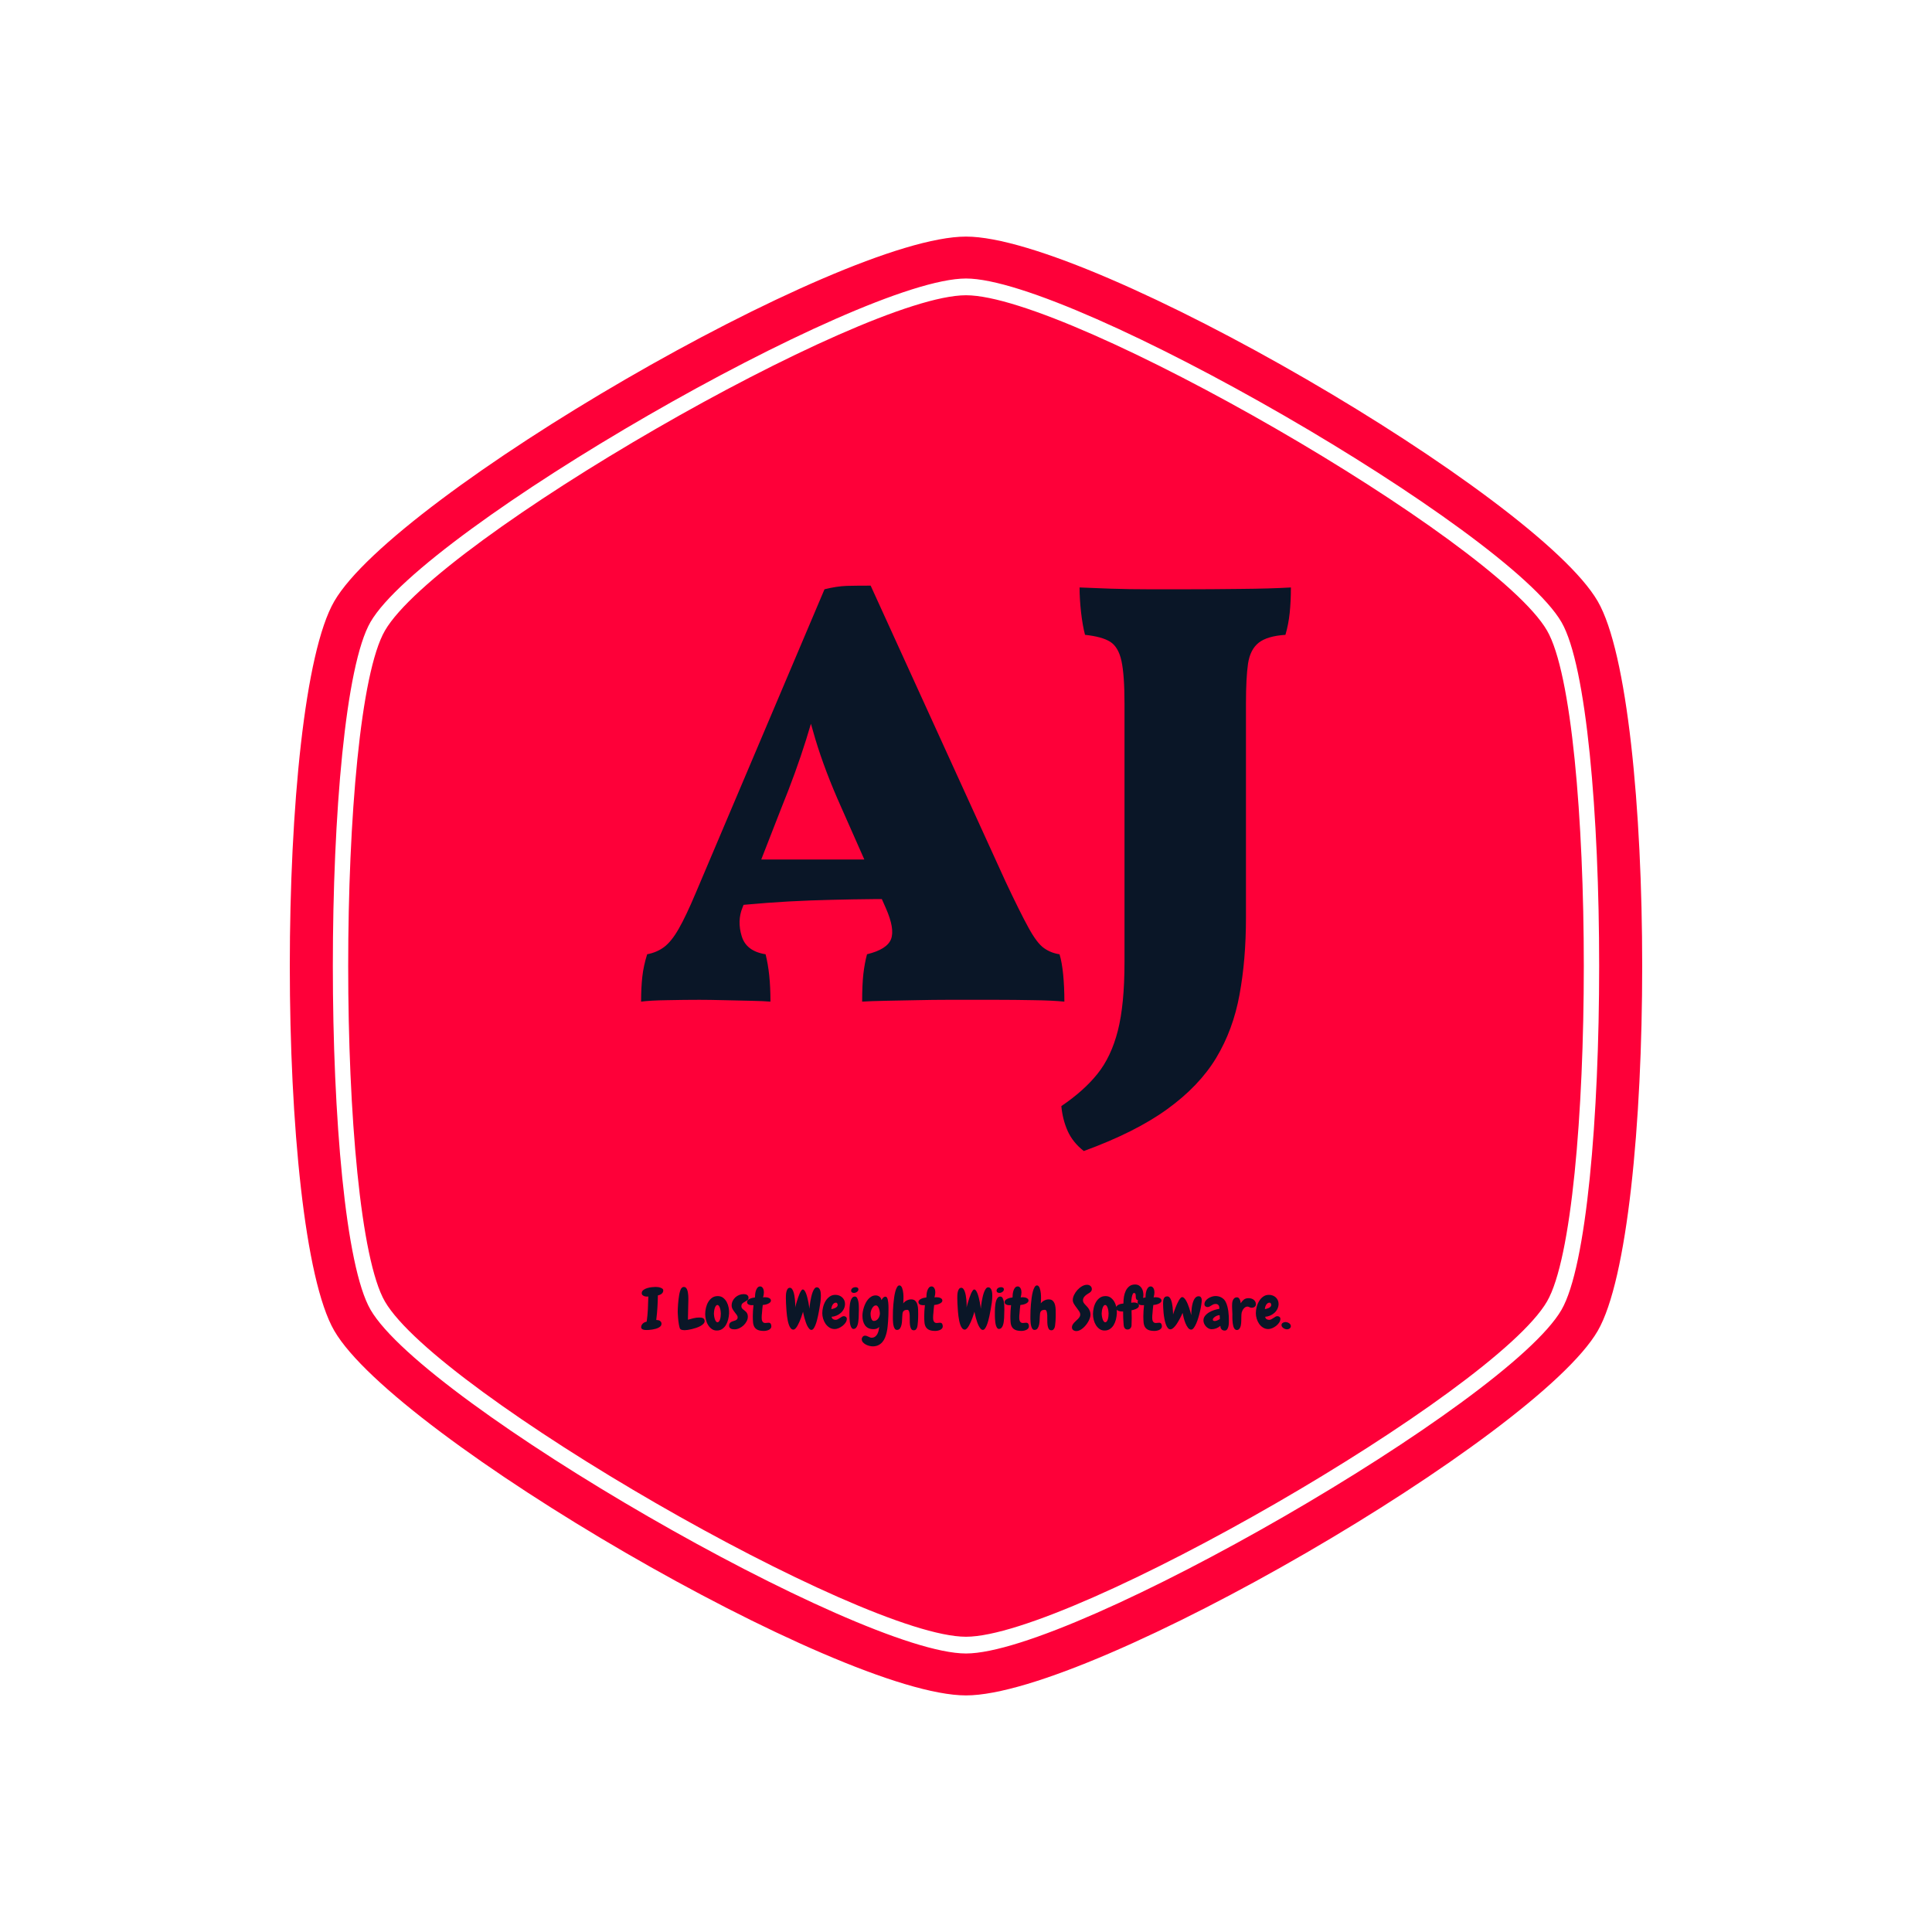 <svg xmlns="http://www.w3.org/2000/svg" version="1.1" xmlns:xlink="http://www.w3.org/1999/xlink" xmlns:svgjs="http://svgjs.dev/svgjs" width="1000" height="1000" viewBox="0 0 1000 1000"><rect width="1000" height="1000" fill="#ffffff"></rect><g transform="matrix(0.7,0,0,0.7,150,106.25)"><svg viewBox="0 0 320 360" data-background-color="#0a1627" preserveAspectRatio="xMidYMid meet" height="1125" width="1000" xmlns="http://www.w3.org/2000/svg" xmlns:xlink="http://www.w3.org/1999/xlink"><g id="tight-bounds" transform="matrix(1,0,0,1,0,0)"><svg viewBox="0 0 320 360" height="360" width="320"><g><svg></svg></g><g><svg viewBox="0 0 320 360" height="360" width="320"><g><path xmlns="http://www.w3.org/2000/svg" d="M297.491 100.645c-12.426-21.51-112.674-79.355-137.491-79.355-24.817 0-125.028 57.845-137.491 79.355-11.591 20.02-11.591 138.726 0 158.746 12.463 21.474 112.674 79.319 137.491 79.319 24.817 0 125.064-57.845 137.491-79.355 11.591-20.02 11.591-138.69 0-158.71zM309.481 93.705c-14.461-24.998-119.469-86.295-149.481-86.295-30.012 0-135.02 61.297-149.481 86.295-14.025 24.199-14.025 148.391 0 172.59 14.461 24.998 119.469 86.295 149.481 86.295 30.012 0 135.02-61.297 149.481-86.259 14.025-24.235 14.025-148.427 0-172.626zM300.906 261.353c-12.753 22.055-115.472 81.317-140.906 81.318-25.434 0-128.153-59.298-140.906-81.354-11.881-20.529-11.881-142.178 0-162.707 12.753-22.019 115.472-81.281 140.906-81.281 25.434 0 128.153 59.298 140.906 81.318 11.881 20.529 11.881 142.178 0 162.706z" fill="#fe0039" fill-rule="nonzero" stroke="none" stroke-width="1" stroke-linecap="butt" stroke-linejoin="miter" stroke-miterlimit="10" stroke-dasharray="" stroke-dashoffset="0" font-family="none" font-weight="none" font-size="none" text-anchor="none" style="mix-blend-mode: normal" data-fill-palette-color="tertiary"></path></g><g transform="matrix(1,0,0,1,83.123,90)"><svg viewBox="0 0 153.754 180" height="180" width="153.754"><g><svg viewBox="0 0 153.754 180" height="180" width="153.754"><g><svg viewBox="0 0 205.596 240.691" height="180" width="153.754"><g><svg viewBox="0 0 205.596 240.691" height="240.691" width="205.596"><g id="textblocktransform"><svg viewBox="0 0 205.596 240.691" height="240.691" width="205.596" id="textblock"><g><svg viewBox="0 0 205.596 178.888" height="178.888" width="205.596"><g transform="matrix(1,0,0,1,0,0)"><svg width="205.596" viewBox="0.5 -34.1 53.5 46.55" height="178.888" data-palette-color="#0a1627"><path d="M19.4-34.1L19.4-34.1 30.5-9.75Q31.7-7.2 32.4-5.93 33.1-4.65 33.68-4.25 34.25-3.85 34.95-3.75L34.95-3.75Q35.15-3.1 35.25-2.08 35.35-1.05 35.35 0.15L35.35 0.15Q34.35 0.05 32.8 0.03 31.25 0 29.78 0 28.3 0 27.5 0L27.5 0Q26.9 0 25.73 0 24.55 0 23.2 0.03 21.85 0.05 20.63 0.08 19.4 0.1 18.7 0.15L18.7 0.15Q18.7-1.25 18.8-2.13 18.9-3 19.1-3.75L19.1-3.75Q20.75-4.15 21.08-5 21.4-5.85 20.65-7.55L20.65-7.55 17-15.8Q15.65-18.8 14.85-21.45 14.05-24.1 13.65-26.4L13.65-26.4 15.5-26.4Q14.9-24.05 14.08-21.4 13.25-18.75 12.05-15.8L12.05-15.8 8.85-7.6Q8.4-6.5 8.78-5.25 9.15-4 10.75-3.75L10.75-3.75Q10.95-2.95 11.05-2 11.15-1.05 11.15 0.15L11.15 0.15Q10.6 0.1 9.53 0.08 8.45 0.05 7.3 0.03 6.15 0 5.3 0L5.3 0Q4.05 0 2.65 0.03 1.25 0.05 0.5 0.15L0.5 0.15Q0.5-1 0.6-1.9 0.7-2.8 1-3.75L1-3.75Q1.8-3.9 2.4-4.35 3-4.8 3.6-5.85 4.2-6.9 5-8.8L5-8.8 15.6-33.8Q16.6-34.05 17.43-34.08 18.25-34.1 19.4-34.1ZM8.05-11.55L20.3-11.55 21.35-8.3Q18-8.3 14.45-8.18 10.9-8.05 7.3-7.65L7.3-7.65 8.05-11.55ZM50.3-24.4L50.3-6.75Q50.3-3.3 49.77-0.43 49.25 2.45 47.85 4.78 46.45 7.1 43.82 9 41.2 10.9 36.95 12.45L36.95 12.45Q36.05 11.75 35.62 10.8 35.2 9.85 35.1 8.75L35.1 8.75Q36.95 7.5 38.07 6.1 39.2 4.7 39.75 2.55 40.3 0.4 40.3-3.1L40.3-3.1 40.3-24.4Q40.3-26.75 40.05-27.9 39.8-29.05 39.12-29.48 38.45-29.9 37.05-30.05L37.05-30.05Q36.85-30.8 36.72-31.93 36.6-33.05 36.6-33.95L36.6-33.95Q37.65-33.9 39.17-33.85 40.7-33.8 42.32-33.8 43.95-33.8 45.3-33.8L45.3-33.8Q47.35-33.8 49.82-33.83 52.3-33.85 54-33.95L54-33.95Q54-32.8 53.9-31.85 53.8-30.9 53.55-30.05L53.55-30.05Q52.05-29.95 51.35-29.4 50.65-28.85 50.47-27.68 50.3-26.5 50.3-24.4L50.3-24.4Z" opacity="1" transform="matrix(1,0,0,1,0,0)" fill="#0a1627" class="undefined-text-0" data-fill-palette-color="quaternary" id="text-0"></path></svg></g></svg></g><g transform="matrix(1,0,0,1,0,221.119)"><svg viewBox="0 0 205.596 19.572" height="19.572" width="205.596"><g transform="matrix(1,0,0,1,0,0)"><svg width="205.596" viewBox="-0.73 -38.33 561.06 53.42" height="19.572" data-palette-color="#0a1627"><path d="M18.36-33.15L18.36-33.15Q18.36-32.23 17.94-31.49 17.53-30.76 16.85-30.25 16.16-29.74 15.33-29.39 14.5-29.05 13.72-28.91L13.72-28.91Q13.62-23.39 13.31-18.26 12.99-13.13 12.3-7.67L12.3-7.67 12.6-7.67Q13.38-7.67 14.14-7.5 14.89-7.32 15.5-6.91 16.11-6.49 16.48-5.88 16.85-5.27 16.85-4.39L16.85-4.39Q16.85-3.27 16.14-2.44 15.43-1.61 14.28-1.03 13.13-0.44 11.72-0.05 10.3 0.34 8.89 0.56 7.47 0.78 6.2 0.88 4.93 0.98 4.15 0.98L4.15 0.98Q3.56 0.98 2.71 0.93 1.86 0.88 1.1 0.63 0.34 0.39-0.2-0.1-0.73-0.59-0.73-1.42L-0.73-1.42Q-0.73-2.44-0.32-3.25 0.1-4.05 0.78-4.69 1.46-5.32 2.32-5.71 3.17-6.1 4.05-6.3L4.05-6.3Q4.39-8.98 4.69-11.65 4.98-14.31 5.08-17.04L5.08-17.04Q5.18-19.82 5.27-22.53 5.37-25.24 5.47-27.98L5.47-27.98Q5.13-27.93 4.83-27.91 4.54-27.88 4.3-27.88L4.3-27.88Q3.61-27.88 2.83-28.03 2.05-28.17 1.37-28.54 0.68-28.91 0.22-29.44-0.24-29.98-0.24-30.81L-0.24-30.81Q-0.24-32.47 1.15-33.54 2.54-34.62 4.47-35.21 6.4-35.79 8.4-36.01 10.4-36.23 11.62-36.23L11.62-36.23Q12.3-36.23 13.43-36.13 14.55-36.04 15.65-35.69 16.75-35.35 17.55-34.77 18.36-34.18 18.36-33.15ZM54.1-6.74L54.1-6.74Q54.1-5.52 53.1-4.44 52.09-3.37 50.51-2.49 48.92-1.61 46.97-0.95 45.01-0.29 43.11 0.17 41.21 0.63 39.52 0.88 37.84 1.12 36.86 1.12L36.86 1.12Q35.93 1.12 34.88 0.95 33.83 0.78 33.15 0.2L33.15 0.2Q32.76-0.1 32.47-1.12 32.17-2.15 31.9-3.56 31.64-4.98 31.44-6.62 31.24-8.25 31.12-9.81 31-11.38 30.93-12.7 30.85-14.01 30.85-14.75L30.85-14.75Q30.85-15.97 30.93-17.7 31-19.43 31.15-21.41 31.29-23.39 31.54-25.44 31.78-27.49 32.1-29.32 32.42-31.15 32.88-32.62 33.34-34.08 33.88-34.91L33.88-34.91Q34.81-36.23 36.23-36.23L36.23-36.23Q37.2-36.23 37.89-35.57 38.57-34.91 38.98-33.86 39.4-32.81 39.62-31.52 39.84-30.22 39.94-28.96 40.03-27.69 40.03-26.61 40.03-25.54 40.03-24.9L40.03-24.9Q40.03-21.09 39.86-17.36 39.69-13.62 39.69-9.81L39.69-9.81 39.69-7.91Q41.89-8.59 44.48-9.2 47.07-9.81 49.41-9.81L49.41-9.81Q50.24-9.81 51.09-9.72 51.95-9.62 52.61-9.3 53.27-8.98 53.68-8.37 54.1-7.76 54.1-6.74ZM64.59 1.42L64.59 1.42Q62.1 1.42 60.25 0.1 58.39-1.22 57.12-3.27 55.85-5.32 55.22-7.84 54.58-10.35 54.58-12.79L54.58-12.79Q54.58-15.38 55.22-18.14 55.85-20.9 57.17-23.17 58.49-25.44 60.54-26.88 62.59-28.32 65.42-28.32L65.42-28.32Q68.16-28.32 70.09-26.83 72.01-25.34 73.19-23.12 74.36-20.9 74.85-18.26 75.33-15.63 75.19-13.28L75.19-13.28Q75.04-10.69 74.38-8.06 73.72-5.42 72.45-3.32 71.18-1.22 69.23 0.1 67.28 1.42 64.59 1.42ZM65.08-20.65L65.08-20.65Q64.35-20.65 63.79-19.87 63.22-19.09 62.86-17.97 62.49-16.85 62.3-15.6 62.1-14.36 62.1-13.43L62.1-13.43Q62.1-12.26 62.32-10.89 62.54-9.52 62.93-8.37 63.32-7.23 63.88-6.47 64.45-5.71 65.18-5.71L65.18-5.71Q65.96-5.71 66.52-6.45 67.08-7.18 67.42-8.3 67.77-9.42 67.91-10.77 68.06-12.11 68.06-13.28L68.06-13.28Q68.06-14.36 67.86-15.65 67.67-16.94 67.3-18.07 66.94-19.19 66.37-19.92 65.81-20.65 65.08-20.65ZM91.98-26.86L91.98-26.86Q91.98-25.44 91.03-24.76 90.08-24.07 88.91-23.46 87.73-22.85 86.78-22.02 85.83-21.19 85.83-19.53L85.83-19.53Q85.83-18.65 86.24-18.02 86.66-17.38 87.27-16.87 87.88-16.36 88.61-15.82 89.35-15.28 89.96-14.6 90.57-13.92 90.98-12.94 91.4-11.96 91.4-10.55L91.4-10.55Q91.4-8.5 90.35-6.52 89.3-4.54 87.66-3 86.03-1.46 83.97-0.54 81.92 0.39 79.92 0.39L79.92 0.39Q79.09 0.39 78.26 0.27 77.43 0.15 76.77-0.2 76.11-0.54 75.67-1.15 75.23-1.76 75.23-2.73L75.23-2.73Q75.23-4.1 75.77-4.86 76.31-5.62 77.14-6.05 77.97-6.49 78.92-6.74 79.87-6.98 80.7-7.35 81.53-7.71 82.07-8.3 82.61-8.89 82.61-9.96L82.61-9.96Q82.61-10.99 81.8-12.08 81-13.18 80.02-14.43 79.04-15.67 78.24-17.09 77.43-18.51 77.43-20.21L77.43-20.21Q77.43-22.31 78.29-24.1 79.14-25.88 80.58-27.2 82.02-28.52 83.88-29.27 85.73-30.03 87.78-30.03L87.78-30.03Q88.56-30.03 89.32-29.88 90.08-29.74 90.66-29.37 91.25-29 91.62-28.39 91.98-27.78 91.98-26.86ZM105.31 1.76L105.31 1.76Q101.84 1.76 99.91 0.85 97.99-0.05 97.03-1.71 96.08-3.37 95.89-5.71 95.69-8.06 95.69-10.94L95.69-10.94Q95.69-13.23 95.84-15.55 95.98-17.87 96.28-20.51L96.28-20.51Q95.59-20.51 95.2-20.48 94.81-20.46 94.57-20.46L94.57-20.46Q93.01-20.46 91.86-21.14 90.71-21.83 90.71-23.24L90.71-23.24Q90.71-24.12 91.37-24.8 92.03-25.49 93.05-25.98 94.08-26.46 95.28-26.76 96.47-27.05 97.55-27.15L97.55-27.15Q97.55-28.52 97.74-30.18 97.94-31.84 98.45-33.28 98.96-34.72 99.84-35.69 100.72-36.67 102.09-36.67L102.09-36.67Q102.87-36.67 103.48-36.21 104.09-35.74 104.48-35.03 104.87-34.33 105.07-33.45 105.26-32.57 105.26-31.74L105.26-31.74Q105.26-30.76 105.11-29.74 104.97-28.71 104.58-27.2L104.58-27.2Q105.41-27.29 105.7-27.32 105.99-27.34 106.24-27.34L106.24-27.34Q107.07-27.34 107.97-27.2 108.87-27.05 109.63-26.71 110.39-26.37 110.88-25.81 111.36-25.24 111.36-24.46L111.36-24.46Q111.36-23.58 110.66-22.9 109.95-22.22 108.87-21.73 107.8-21.24 106.58-20.97 105.36-20.7 104.28-20.61L104.28-20.61Q103.99-18.6 103.87-16.92 103.75-15.23 103.6-13.53L103.6-13.53Q103.5-12.7 103.43-11.84 103.36-10.99 103.36-10.11L103.36-10.11Q103.36-9.47 103.41-8.62 103.45-7.76 103.75-6.98 104.04-6.2 104.68-5.64 105.31-5.08 106.43-5.08L106.43-5.08Q107.12-5.08 107.85-5.2 108.58-5.32 109.31-5.32L109.31-5.32Q110.58-5.32 111.14-4.44 111.71-3.56 111.71-2.2L111.71-2.2Q111.71-1.17 111.1-0.42 110.49 0.34 109.56 0.81 108.63 1.27 107.48 1.51 106.34 1.76 105.31 1.76ZM154.47-28.66L154.47-28.66Q154.47-25.73 154.08-22.88 153.69-20.02 153.16-17.24L153.16-17.24Q153.01-16.5 152.72-14.87 152.42-13.23 152.01-11.23 151.59-9.23 151.01-7.08 150.42-4.93 149.71-3.17 149.01-1.42 148.15-0.27 147.3 0.88 146.32 0.88L146.32 0.88Q145.34 0.88 144.44-0.1 143.54-1.07 142.78-2.56 142.02-4.05 141.39-5.91 140.75-7.76 140.29-9.5 139.83-11.23 139.51-12.67 139.19-14.11 139.05-14.84L139.05-14.84Q138.85-14.21 138.43-12.82 138.02-11.43 137.38-9.69 136.75-7.96 135.97-6.15 135.19-4.35 134.33-2.83 133.48-1.32 132.55-0.34 131.62 0.63 130.7 0.63L130.7 0.63Q129.47 0.63 128.55-0.44 127.62-1.51 126.98-3.2 126.35-4.88 125.91-6.96 125.47-9.03 125.23-11.06 124.98-13.09 124.84-14.84 124.69-16.6 124.64-17.63L124.64-17.63Q124.49-19.97 124.37-22.22 124.25-24.46 124.25-26.81L124.25-26.81Q124.25-27.64 124.3-29.08 124.35-30.52 124.67-31.91 124.98-33.3 125.64-34.35 126.3-35.4 127.57-35.5L127.57-35.5Q128.64-35.55 129.43-34.62 130.21-33.69 130.74-32.15 131.28-30.62 131.6-28.74 131.92-26.86 132.09-25.1 132.26-23.34 132.31-21.88 132.36-20.41 132.31-19.73L132.31-19.73 132.26-18.46Q132.4-19.09 132.77-20.46 133.14-21.83 133.67-23.56 134.21-25.29 134.82-27.12 135.43-28.96 136.12-30.47 136.8-31.98 137.48-32.98 138.17-33.98 138.8-34.03L138.8-34.03Q139.63-34.08 140.39-33.06 141.14-32.03 141.75-30.4 142.37-28.76 142.85-26.76 143.34-24.76 143.71-22.88 144.07-21 144.27-19.48 144.46-17.97 144.56-17.33L144.56-17.33Q144.61-18.12 144.81-19.8 145-21.48 145.34-23.56 145.69-25.63 146.2-27.81 146.71-29.98 147.39-31.79 148.08-33.59 148.96-34.74 149.84-35.89 150.91-35.89L150.91-35.89Q152.13-35.89 152.86-35.08 153.6-34.28 153.94-33.13 154.28-31.98 154.38-30.74 154.47-29.49 154.47-28.66ZM176.88-8.69L176.88-8.69Q176.88-7.03 175.83-5.44 174.78-3.86 173.2-2.61 171.61-1.37 169.8-0.61 168 0.15 166.48 0.15L166.48 0.15Q163.9 0.15 161.87-1.15 159.84-2.44 158.48-4.44 157.11-6.45 156.4-8.86 155.69-11.28 155.69-13.57L155.69-13.57Q155.69-16.02 156.38-18.8 157.06-21.58 158.45-23.93 159.84-26.27 161.97-27.83 164.09-29.39 167.02-29.39L167.02-29.39Q168.68-29.39 170.19-28.83 171.71-28.27 172.83-27.25 173.95-26.22 174.64-24.8 175.32-23.39 175.32-21.63L175.32-21.63Q175.32-19.34 174.35-17.33 173.37-15.33 171.76-13.87 170.15-12.4 168.05-11.5 165.95-10.6 163.75-10.5L163.75-10.5Q163.94-9.08 164.9-8.45 165.85-7.81 167.17-7.81L167.17-7.81Q168.14-7.81 169.07-8.3 170-8.79 170.88-9.4 171.76-10.01 172.61-10.5 173.47-10.99 174.35-10.99L174.35-10.99Q175.32-10.99 176.1-10.35 176.88-9.72 176.88-8.69ZM168.97-20.65L168.97-20.65Q168.97-21.29 168.63-21.97 168.29-22.66 167.56-22.66L167.56-22.66Q166.48-22.66 165.75-22.09 165.02-21.53 164.53-20.68 164.04-19.82 163.77-18.85 163.51-17.87 163.46-17.04L163.46-17.04Q164.14-17.19 165.09-17.43 166.04-17.68 166.9-18.09 167.75-18.51 168.36-19.14 168.97-19.78 168.97-20.65ZM186.89-34.08L186.89-34.08Q186.89-33.4 186.53-32.86 186.16-32.32 185.57-31.91 184.99-31.49 184.3-31.27 183.62-31.05 183.03-31.05L183.03-31.05Q182.06-31.05 181.33-31.54 180.59-32.03 180.59-33.06L180.59-33.06Q180.59-33.79 180.96-34.35 181.33-34.91 181.86-35.28 182.4-35.64 183.08-35.84 183.77-36.04 184.4-36.04L184.4-36.04Q185.33-36.04 186.11-35.6 186.89-35.16 186.89-34.08ZM187.28-17.48L187.28-17.48Q187.28-16.8 187.28-16.04 187.28-15.28 187.23-14.6L187.23-14.6Q187.18-13.77 187.18-12.38 187.18-10.99 187.09-9.38 186.99-7.76 186.77-6.1 186.55-4.44 186.06-3.08 185.57-1.71 184.77-0.85 183.96 0 182.74 0.05L182.74 0.05Q181.81 0.1 181.18-0.68 180.54-1.46 180.13-2.71 179.71-3.96 179.52-5.49 179.32-7.03 179.23-8.47 179.13-9.91 179.13-11.13 179.13-12.35 179.13-12.94L179.13-12.94Q179.13-13.72 179.13-15.16 179.13-16.6 179.23-18.26 179.32-19.92 179.59-21.63 179.86-23.34 180.37-24.76 180.89-26.17 181.72-27.05 182.55-27.93 183.82-27.93L183.82-27.93Q185.13-27.93 185.82-26.61 186.5-25.29 186.84-23.54 187.18-21.78 187.23-20.04 187.28-18.31 187.28-17.48ZM212.87-16.65L212.87-16.65Q212.87-14.16 212.79-11.67 212.72-9.18 212.52-6.69L212.52-6.69Q212.38-4.54 212.13-2.1 211.89 0.34 211.35 2.76 210.81 5.18 209.94 7.4 209.06 9.62 207.62 11.33 206.18 13.04 204.13 14.06 202.07 15.09 199.24 15.09L199.24 15.09Q197.92 15.09 196.29 14.67 194.65 14.26 193.21 13.48 191.77 12.7 190.77 11.55 189.77 10.4 189.77 8.89L189.77 8.89Q189.77 7.76 190.58 6.81 191.38 5.86 192.65 5.86L192.65 5.86Q193.43 5.86 194.14 6.13 194.85 6.4 195.56 6.74 196.26 7.08 196.92 7.35 197.58 7.62 198.27 7.62L198.27 7.62Q200.07 7.62 201.29 6.71 202.51 5.81 203.25 4.42 203.98 3.03 204.35 1.39 204.71-0.24 204.86-1.71L204.86-1.71Q203.88-0.59 202.59-0.17 201.29 0.24 199.88 0.24L199.88 0.24Q197.29 0.24 195.48-0.66 193.68-1.56 192.55-3.15 191.43-4.74 190.89-6.84 190.36-8.94 190.36-11.38L190.36-11.38Q190.36-12.89 190.67-14.79 190.99-16.7 191.63-18.65 192.26-20.61 193.21-22.46 194.16-24.32 195.43-25.73 196.7-27.15 198.29-28.03 199.88-28.91 201.78-28.91L201.78-28.91Q203.64-28.91 205.08-27.83 206.52-26.76 206.76-24.8L206.76-24.8Q207.3-25.83 208.18-26.83 209.06-27.83 210.33-27.83L210.33-27.83Q211.01-27.83 211.47-27.15 211.94-26.46 212.21-25.37 212.48-24.27 212.62-22.97 212.77-21.68 212.82-20.43 212.87-19.19 212.87-18.16 212.87-17.14 212.87-16.65ZM205.44-13.48L205.44-13.48Q205.44-14.21 205.22-15.38 205-16.55 204.59-17.63 204.17-18.7 203.54-19.48 202.9-20.26 202.03-20.26L202.03-20.26Q200.9-20.26 200.05-19.48 199.19-18.7 198.61-17.6 198.02-16.5 197.7-15.26 197.39-14.01 197.39-13.13L197.39-13.13Q197.39-12.5 197.48-11.43 197.58-10.35 197.9-9.33 198.22-8.3 198.75-7.57 199.29-6.84 200.17-6.84L200.17-6.84Q201.49-6.84 202.47-7.47 203.44-8.11 204.1-9.08 204.76-10.06 205.1-11.23 205.44-12.4 205.44-13.48ZM238.5-12.65L238.5-12.65Q238.5-11.82 238.47-10.18 238.45-8.54 238.33-6.76 238.2-4.98 238.01-3.39 237.81-1.81 237.52-1.07L237.52-1.07Q237.13-0.15 236.5 0.54 235.86 1.22 234.79 1.22L234.79 1.22Q233.13 1.22 232.39-0.1 231.66-1.42 231.42-3.37 231.17-5.32 231.22-7.62 231.27-9.91 231.17-11.87 231.08-13.82 230.64-15.14 230.2-16.46 229.03-16.46L229.03-16.46Q227.41-16.46 226.56-15.94 225.7-15.43 225.34-14.6 224.97-13.77 224.9-12.7 224.83-11.62 224.73-10.45L224.73-10.45Q224.63-9.33 224.58-7.42 224.53-5.52 224.14-3.66 223.75-1.81 222.85-0.46 221.95 0.88 220.19 0.88L220.19 0.88Q219.11 0.88 218.45 0.05 217.79-0.78 217.4-2.1 217.01-3.42 216.84-5.03 216.67-6.64 216.65-8.18 216.62-9.72 216.65-10.99 216.67-12.26 216.67-12.89L216.67-12.89Q216.67-13.87 216.74-16.11 216.82-18.36 217.06-21.12 217.31-23.88 217.7-26.81 218.09-29.74 218.72-32.15 219.36-34.57 220.26-36.08 221.16-37.6 222.38-37.55L222.38-37.55Q223.17-37.5 223.73-36.87 224.29-36.23 224.66-35.23 225.02-34.23 225.27-33.06 225.51-31.88 225.63-30.74 225.75-29.59 225.78-28.61 225.8-27.64 225.8-27.1L225.8-27.1Q225.8-25.83 225.75-24.56 225.7-23.29 225.61-22.02L225.61-22.02Q226.73-23.54 228.61-24.51 230.49-25.49 232.39-25.49L232.39-25.49Q234.84-25.49 236.08-24.15 237.33-22.8 237.86-20.83 238.4-18.85 238.45-16.63 238.5-14.4 238.5-12.65ZM253.34 1.76L253.34 1.76Q249.87 1.76 247.94 0.85 246.01-0.05 245.06-1.71 244.11-3.37 243.92-5.71 243.72-8.06 243.72-10.94L243.72-10.94Q243.72-13.23 243.87-15.55 244.01-17.87 244.31-20.51L244.31-20.51Q243.62-20.51 243.23-20.48 242.84-20.46 242.6-20.46L242.6-20.46Q241.03-20.46 239.89-21.14 238.74-21.83 238.74-23.24L238.74-23.24Q238.74-24.12 239.4-24.8 240.06-25.49 241.08-25.98 242.11-26.46 243.3-26.76 244.5-27.05 245.58-27.15L245.58-27.15Q245.58-28.52 245.77-30.18 245.97-31.84 246.48-33.28 246.99-34.72 247.87-35.69 248.75-36.67 250.12-36.67L250.12-36.67Q250.9-36.67 251.51-36.21 252.12-35.74 252.51-35.03 252.9-34.33 253.1-33.45 253.29-32.57 253.29-31.74L253.29-31.74Q253.29-30.76 253.14-29.74 253-28.71 252.61-27.2L252.61-27.2Q253.44-27.29 253.73-27.32 254.02-27.34 254.27-27.34L254.27-27.34Q255.1-27.34 256-27.2 256.9-27.05 257.66-26.71 258.42-26.37 258.91-25.81 259.39-25.24 259.39-24.46L259.39-24.46Q259.39-23.58 258.69-22.9 257.98-22.22 256.9-21.73 255.83-21.24 254.61-20.97 253.39-20.7 252.31-20.61L252.31-20.61Q252.02-18.6 251.9-16.92 251.78-15.23 251.63-13.53L251.63-13.53Q251.53-12.7 251.46-11.84 251.39-10.99 251.39-10.11L251.39-10.11Q251.39-9.47 251.43-8.62 251.48-7.76 251.78-6.98 252.07-6.2 252.7-5.64 253.34-5.08 254.46-5.08L254.46-5.08Q255.15-5.08 255.88-5.2 256.61-5.32 257.34-5.32L257.34-5.32Q258.61-5.32 259.17-4.44 259.74-3.56 259.74-2.2L259.74-2.2Q259.74-1.17 259.13-0.42 258.51 0.34 257.59 0.81 256.66 1.27 255.51 1.51 254.36 1.76 253.34 1.76ZM302.5-28.66L302.5-28.66Q302.5-25.73 302.11-22.88 301.72-20.02 301.19-17.24L301.19-17.24Q301.04-16.5 300.75-14.87 300.45-13.23 300.04-11.23 299.62-9.23 299.04-7.08 298.45-4.93 297.74-3.17 297.04-1.42 296.18-0.27 295.33 0.88 294.35 0.88L294.35 0.88Q293.37 0.88 292.47-0.1 291.57-1.07 290.81-2.56 290.05-4.05 289.42-5.91 288.78-7.76 288.32-9.5 287.86-11.23 287.54-12.67 287.22-14.11 287.07-14.84L287.07-14.84Q286.88-14.21 286.46-12.82 286.05-11.43 285.41-9.69 284.78-7.96 284-6.15 283.22-4.35 282.36-2.83 281.51-1.32 280.58-0.34 279.65 0.63 278.72 0.63L278.72 0.63Q277.5 0.63 276.58-0.44 275.65-1.51 275.01-3.2 274.38-4.88 273.94-6.96 273.5-9.03 273.26-11.06 273.01-13.09 272.87-14.84 272.72-16.6 272.67-17.63L272.67-17.63Q272.52-19.97 272.4-22.22 272.28-24.46 272.28-26.81L272.28-26.81Q272.28-27.64 272.33-29.08 272.38-30.52 272.69-31.91 273.01-33.3 273.67-34.35 274.33-35.4 275.6-35.5L275.6-35.5Q276.67-35.55 277.46-34.62 278.24-33.69 278.77-32.15 279.31-30.62 279.63-28.74 279.95-26.86 280.12-25.1 280.29-23.34 280.34-21.88 280.38-20.41 280.34-19.73L280.34-19.73 280.29-18.46Q280.43-19.09 280.8-20.46 281.17-21.83 281.7-23.56 282.24-25.29 282.85-27.12 283.46-28.96 284.14-30.47 284.83-31.98 285.51-32.98 286.2-33.98 286.83-34.03L286.83-34.03Q287.66-34.08 288.42-33.06 289.17-32.03 289.78-30.4 290.39-28.76 290.88-26.76 291.37-24.76 291.74-22.88 292.1-21 292.3-19.48 292.49-17.97 292.59-17.33L292.59-17.33Q292.64-18.12 292.84-19.8 293.03-21.48 293.37-23.56 293.72-25.63 294.23-27.81 294.74-29.98 295.42-31.79 296.11-33.59 296.99-34.74 297.87-35.89 298.94-35.89L298.94-35.89Q300.16-35.89 300.89-35.08 301.63-34.28 301.97-33.13 302.31-31.98 302.41-30.74 302.5-29.49 302.5-28.66ZM312.51-34.08L312.51-34.08Q312.51-33.4 312.15-32.86 311.78-32.32 311.19-31.91 310.61-31.49 309.92-31.27 309.24-31.05 308.65-31.05L308.65-31.05Q307.68-31.05 306.94-31.54 306.21-32.03 306.21-33.06L306.21-33.06Q306.21-33.79 306.58-34.35 306.94-34.91 307.48-35.28 308.02-35.64 308.7-35.84 309.39-36.04 310.02-36.04L310.02-36.04Q310.95-36.04 311.73-35.6 312.51-35.16 312.51-34.08ZM312.9-17.48L312.9-17.48Q312.9-16.8 312.9-16.04 312.9-15.28 312.85-14.6L312.85-14.6Q312.8-13.77 312.8-12.38 312.8-10.99 312.71-9.38 312.61-7.76 312.39-6.1 312.17-4.44 311.68-3.08 311.19-1.71 310.39-0.85 309.58 0 308.36 0.05L308.36 0.05Q307.43 0.1 306.8-0.68 306.16-1.46 305.75-2.71 305.33-3.96 305.14-5.49 304.94-7.03 304.85-8.47 304.75-9.91 304.75-11.13 304.75-12.35 304.75-12.94L304.75-12.94Q304.75-13.72 304.75-15.16 304.75-16.6 304.85-18.26 304.94-19.92 305.21-21.63 305.48-23.34 305.99-24.76 306.51-26.17 307.34-27.05 308.17-27.93 309.44-27.93L309.44-27.93Q310.75-27.93 311.44-26.61 312.12-25.29 312.46-23.54 312.8-21.78 312.85-20.04 312.9-18.31 312.9-17.48ZM327.74 1.76L327.74 1.76Q324.28 1.76 322.35 0.85 320.42-0.05 319.47-1.71 318.51-3.37 318.32-5.71 318.12-8.06 318.12-10.94L318.12-10.94Q318.12-13.23 318.27-15.55 318.42-17.87 318.71-20.51L318.71-20.51Q318.03-20.51 317.64-20.48 317.25-20.46 317-20.46L317-20.46Q315.44-20.46 314.29-21.14 313.14-21.83 313.14-23.24L313.14-23.24Q313.14-24.12 313.8-24.8 314.46-25.49 315.49-25.98 316.51-26.46 317.71-26.76 318.91-27.05 319.98-27.15L319.98-27.15Q319.98-28.52 320.17-30.18 320.37-31.84 320.88-33.28 321.4-34.72 322.27-35.69 323.15-36.67 324.52-36.67L324.52-36.67Q325.3-36.67 325.91-36.21 326.52-35.74 326.91-35.03 327.3-34.33 327.5-33.45 327.69-32.57 327.69-31.74L327.69-31.74Q327.69-30.76 327.55-29.74 327.4-28.71 327.01-27.2L327.01-27.2Q327.84-27.29 328.13-27.32 328.43-27.34 328.67-27.34L328.67-27.34Q329.5-27.34 330.4-27.2 331.31-27.05 332.06-26.71 332.82-26.37 333.31-25.81 333.8-25.24 333.8-24.46L333.8-24.46Q333.8-23.58 333.09-22.9 332.38-22.22 331.31-21.73 330.23-21.24 329.01-20.97 327.79-20.7 326.72-20.61L326.72-20.61Q326.42-18.6 326.3-16.92 326.18-15.23 326.03-13.53L326.03-13.53Q325.94-12.7 325.86-11.84 325.79-10.99 325.79-10.11L325.79-10.11Q325.79-9.47 325.84-8.62 325.89-7.76 326.18-6.98 326.47-6.2 327.11-5.64 327.74-5.08 328.87-5.08L328.87-5.08Q329.55-5.08 330.28-5.2 331.01-5.32 331.75-5.32L331.75-5.32Q333.02-5.32 333.58-4.44 334.14-3.56 334.14-2.2L334.14-2.2Q334.14-1.17 333.53-0.42 332.92 0.34 331.99 0.81 331.06 1.27 329.92 1.51 328.77 1.76 327.74 1.76ZM357.28-12.65L357.28-12.65Q357.28-11.82 357.26-10.18 357.23-8.54 357.11-6.76 356.99-4.98 356.79-3.39 356.6-1.81 356.31-1.07L356.31-1.07Q355.91-0.15 355.28 0.54 354.65 1.22 353.57 1.22L353.57 1.22Q351.91 1.22 351.18-0.1 350.45-1.42 350.2-3.37 349.96-5.32 350.01-7.62 350.06-9.91 349.96-11.87 349.86-13.82 349.42-15.14 348.98-16.46 347.81-16.46L347.81-16.46Q346.2-16.46 345.34-15.94 344.49-15.43 344.12-14.6 343.76-13.77 343.68-12.7 343.61-11.62 343.51-10.45L343.51-10.45Q343.41-9.33 343.37-7.42 343.32-5.52 342.93-3.66 342.54-1.81 341.63-0.46 340.73 0.88 338.97 0.88L338.97 0.88Q337.9 0.88 337.24 0.05 336.58-0.78 336.19-2.1 335.8-3.42 335.63-5.03 335.46-6.64 335.43-8.18 335.41-9.72 335.43-10.99 335.46-12.26 335.46-12.89L335.46-12.89Q335.46-13.87 335.53-16.11 335.6-18.36 335.85-21.12 336.09-23.88 336.48-26.81 336.87-29.74 337.51-32.15 338.14-34.57 339.04-36.08 339.95-37.6 341.17-37.55L341.17-37.55Q341.95-37.5 342.51-36.87 343.07-36.23 343.44-35.23 343.81-34.23 344.05-33.06 344.29-31.88 344.42-30.74 344.54-29.59 344.56-28.61 344.59-27.64 344.59-27.1L344.59-27.1Q344.59-25.83 344.54-24.56 344.49-23.29 344.39-22.02L344.39-22.02Q345.51-23.54 347.39-24.51 349.27-25.49 351.18-25.49L351.18-25.49Q353.62-25.49 354.86-24.15 356.11-22.8 356.65-20.83 357.18-18.85 357.23-16.63 357.28-14.4 357.28-12.65ZM388.48-34.28L388.48-34.28Q388.48-33.15 387.77-32.32 387.06-31.49 386.09-30.96L386.09-30.96Q385.21-30.42 384.28-29.81 383.35-29.2 382.57-28.44 381.79-27.69 381.3-26.76 380.81-25.83 380.81-24.66L380.81-24.66Q380.81-23.63 381.3-22.8 381.79-21.97 382.5-21.17 383.2-20.36 384.06-19.51 384.91-18.65 385.62-17.6 386.33-16.55 386.82-15.23 387.31-13.92 387.31-12.16L387.31-12.16Q387.31-10.94 386.79-9.4 386.28-7.86 385.4-6.3 384.52-4.74 383.33-3.27 382.13-1.81 380.79-0.66 379.44 0.49 377.98 1.2 376.52 1.9 375.15 1.9L375.15 1.9Q373.63 1.9 372.46 1.07 371.29 0.24 371.29-1.42L371.29-1.42Q371.29-2.54 371.83-3.49 372.36-4.44 373.15-5.32 373.93-6.2 374.88-7.03 375.83-7.86 376.61-8.69 377.39-9.52 377.93-10.42 378.47-11.33 378.47-12.35L378.47-12.35Q378.47-13.77 377.47-15.26 376.47-16.75 375.25-18.33 374.02-19.92 373.02-21.58 372.02-23.24 372.02-24.95L372.02-24.95Q372.02-27.05 373.15-29.37 374.27-31.69 376.03-33.62 377.78-35.55 379.98-36.82 382.18-38.09 384.33-38.09L384.33-38.09Q386.04-38.09 387.26-37.06 388.48-36.04 388.48-34.28ZM399.46 1.42L399.46 1.42Q396.97 1.42 395.12 0.1 393.26-1.22 391.99-3.27 390.72-5.32 390.09-7.84 389.45-10.35 389.45-12.79L389.45-12.79Q389.45-15.38 390.09-18.14 390.72-20.9 392.04-23.17 393.36-25.44 395.41-26.88 397.46-28.32 400.29-28.32L400.29-28.32Q403.03-28.32 404.95-26.83 406.88-25.34 408.06-23.12 409.23-20.9 409.72-18.26 410.2-15.63 410.06-13.28L410.06-13.28Q409.91-10.69 409.25-8.06 408.59-5.42 407.32-3.32 406.05-1.22 404.1 0.1 402.15 1.42 399.46 1.42ZM399.95-20.65L399.95-20.65Q399.22-20.65 398.66-19.87 398.09-19.09 397.73-17.97 397.36-16.85 397.17-15.6 396.97-14.36 396.97-13.43L396.97-13.43Q396.97-12.26 397.19-10.89 397.41-9.52 397.8-8.37 398.19-7.23 398.75-6.47 399.32-5.71 400.05-5.71L400.05-5.71Q400.83-5.71 401.39-6.45 401.95-7.18 402.29-8.3 402.64-9.42 402.78-10.77 402.93-12.11 402.93-13.28L402.93-13.28Q402.93-14.36 402.73-15.65 402.54-16.94 402.17-18.07 401.81-19.19 401.24-19.92 400.68-20.65 399.95-20.65ZM433-29.2L433-29.2Q433-28.27 432.83-27.42 432.66-26.56 432.22-25.93 431.78-25.29 431.05-24.93 430.32-24.56 429.24-24.56L429.24-24.56Q428.02-24.56 427.44-25.05 426.85-25.54 426.63-26.25 426.41-26.95 426.41-27.78 426.41-28.61 426.34-29.32 426.27-30.03 425.97-30.52 425.68-31.01 424.9-31.01L424.9-31.01Q424.17-31.01 423.7-29.88 423.24-28.76 422.95-27.29 422.65-25.83 422.55-24.44 422.46-23.05 422.46-22.56L422.46-22.56Q423.09-22.66 423.68-22.73 424.26-22.8 424.95-22.8L424.95-22.8Q425.63-22.8 426.36-22.66 427.1-22.51 427.73-22.19 428.37-21.88 428.76-21.31 429.15-20.75 429.15-19.92L429.15-19.92Q429.15-19.04 428.39-18.36 427.63-17.68 426.58-17.21 425.53-16.75 424.46-16.46 423.39-16.16 422.75-16.06L422.75-16.06Q422.9-12.7 422.9-9.28L422.9-9.28Q422.9-6.05 422.75-2.93L422.75-2.93Q422.65-1.42 421.7-0.44 420.75 0.54 419.23 0.54L419.23 0.54Q418.4 0.54 417.82 0.22 417.23-0.1 416.84-0.63 416.45-1.17 416.23-1.86 416.01-2.54 415.96-3.27L415.96-3.27Q415.72-6.2 415.57-9.16 415.43-12.11 415.47-15.09L415.47-15.09Q415.13-15.04 414.82-15.04 414.5-15.04 414.16-15.04L414.16-15.04Q413.57-15.04 412.74-15.19 411.91-15.33 411.15-15.7 410.4-16.06 409.86-16.6 409.32-17.14 409.32-17.97L409.32-17.97Q409.32-19.04 410.03-19.78 410.74-20.51 411.74-20.97 412.74-21.44 413.84-21.63 414.94-21.83 415.77-21.92L415.77-21.92 415.77-22.71Q415.77-25.1 416.21-27.83 416.65-30.57 417.77-32.91 418.89-35.25 420.85-36.79 422.8-38.33 425.83-38.33L425.83-38.33Q427.73-38.33 429.1-37.52 430.47-36.72 431.34-35.42 432.22-34.13 432.61-32.5 433-30.86 433-29.2ZM442.57 1.76L442.57 1.76Q439.11 1.76 437.18 0.85 435.25-0.05 434.3-1.71 433.34-3.37 433.15-5.71 432.95-8.06 432.95-10.94L432.95-10.94Q432.95-13.23 433.1-15.55 433.25-17.87 433.54-20.51L433.54-20.51Q432.86-20.51 432.46-20.48 432.07-20.46 431.83-20.46L431.83-20.46Q430.27-20.46 429.12-21.14 427.97-21.83 427.97-23.24L427.97-23.24Q427.97-24.12 428.63-24.8 429.29-25.49 430.32-25.98 431.34-26.46 432.54-26.76 433.73-27.05 434.81-27.15L434.81-27.15Q434.81-28.52 435-30.18 435.2-31.84 435.71-33.28 436.22-34.72 437.1-35.69 437.98-36.67 439.35-36.67L439.35-36.67Q440.13-36.67 440.74-36.21 441.35-35.74 441.74-35.03 442.13-34.33 442.33-33.45 442.52-32.57 442.52-31.74L442.52-31.74Q442.52-30.76 442.38-29.74 442.23-28.71 441.84-27.2L441.84-27.2Q442.67-27.29 442.96-27.32 443.26-27.34 443.5-27.34L443.5-27.34Q444.33-27.34 445.23-27.2 446.14-27.05 446.89-26.71 447.65-26.37 448.14-25.81 448.63-25.24 448.63-24.46L448.63-24.46Q448.63-23.58 447.92-22.9 447.21-22.22 446.14-21.73 445.06-21.24 443.84-20.97 442.62-20.7 441.55-20.61L441.55-20.61Q441.25-18.6 441.13-16.92 441.01-15.23 440.86-13.53L440.86-13.53Q440.77-12.7 440.69-11.84 440.62-10.99 440.62-10.11L440.62-10.11Q440.62-9.47 440.67-8.62 440.72-7.76 441.01-6.98 441.3-6.2 441.94-5.64 442.57-5.08 443.7-5.08L443.7-5.08Q444.38-5.08 445.11-5.2 445.84-5.32 446.58-5.32L446.58-5.32Q447.85-5.32 448.41-4.44 448.97-3.56 448.97-2.2L448.97-2.2Q448.97-1.17 448.36-0.42 447.75 0.34 446.82 0.81 445.89 1.27 444.74 1.51 443.6 1.76 442.57 1.76ZM474.26 0.63L474.26 0.63Q472.7 0.63 471.45-1.03 470.21-2.69 469.28-5 468.35-7.32 467.74-9.77 467.13-12.21 466.84-13.82L466.84-13.82Q466.45-12.84 465.79-11.43 465.13-10.01 464.27-8.45 463.42-6.88 462.44-5.3 461.47-3.71 460.42-2.44 459.37-1.17 458.32-0.39 457.27 0.39 456.29 0.39L456.29 0.39Q454.97 0.39 453.97-0.88 452.97-2.15 452.29-4.2 451.6-6.25 451.14-8.74 450.67-11.23 450.43-13.72 450.19-16.21 450.09-18.36 449.99-20.51 449.99-21.83L449.99-21.83Q449.99-23.05 450.11-24.17 450.24-25.29 450.6-26.17 450.97-27.05 451.68-27.56 452.38-28.08 453.56-28.08L453.56-28.08Q454.68-28.08 455.48-27.25 456.29-26.42 456.83-25.07 457.36-23.73 457.71-22.05 458.05-20.36 458.24-18.63 458.44-16.89 458.51-15.26 458.59-13.62 458.63-12.45L458.63-12.45Q458.93-13.48 459.46-14.97 460-16.46 460.64-18.14 461.27-19.82 462.03-21.48 462.78-23.14 463.54-24.46 464.3-25.78 465.03-26.61 465.76-27.44 466.45-27.44L466.45-27.44 466.5-27.44Q467.37-27.44 468.2-26.61 469.03-25.78 469.82-24.46 470.6-23.14 471.28-21.46 471.96-19.78 472.55-18.04 473.14-16.31 473.58-14.67 474.01-13.04 474.31-11.87L474.31-11.87Q474.36-13.28 474.45-15.06 474.55-16.85 474.82-18.65 475.09-20.46 475.55-22.17 476.02-23.88 476.7-25.22 477.38-26.56 478.38-27.37 479.39-28.17 480.7-28.17L480.7-28.17Q482.07-28.17 482.73-27.22 483.39-26.27 483.39-24.9L483.39-24.9Q483.39-23.44 483.02-21 482.66-18.55 482.02-15.7 481.39-12.84 480.53-9.94 479.68-7.03 478.65-4.69 477.63-2.34 476.51-0.85 475.38 0.63 474.26 0.63ZM506.82-6.88L506.82-6.88Q506.82-6.01 506.75-4.59 506.68-3.17 506.34-1.83 505.99-0.49 505.26 0.49 504.53 1.46 503.21 1.46L503.21 1.46Q501.4 1.46 500.43 0.29 499.45-0.88 499.5-2.64L499.5-2.64Q497.94-1.27 495.96-0.49 493.98 0.29 491.93 0.29L491.93 0.29Q490.52 0.29 489.25-0.39 487.98-1.07 487-2.15 486.02-3.22 485.44-4.57 484.85-5.91 484.85-7.23L484.85-7.23Q484.85-9.57 486.29-11.33 487.73-13.09 489.83-14.33 491.93-15.58 494.3-16.31 496.67-17.04 498.52-17.29L498.52-17.29Q498.52-17.53 498.55-17.72 498.57-17.92 498.57-18.16L498.57-18.16Q498.57-19.68 497.74-20.61 496.91-21.53 495.4-21.53L495.4-21.53Q494.18-21.53 493.3-21.12 492.42-20.7 491.64-20.19 490.86-19.68 490.08-19.26 489.3-18.85 488.32-18.85L488.32-18.85Q487.24-18.85 486.49-19.53 485.73-20.21 485.73-21.29L485.73-21.29Q485.73-22.9 486.68-24.22 487.64-25.54 489.08-26.44 490.52-27.34 492.2-27.86 493.89-28.37 495.3-28.37L495.3-28.37Q496.62-28.37 497.94-28.05 499.26-27.73 500.43-27.08 501.6-26.42 502.55-25.46 503.5-24.51 504.09-23.24L504.09-23.24Q504.97-21.44 505.51-19.41 506.04-17.38 506.34-15.26 506.63-13.13 506.73-11.01 506.82-8.89 506.82-6.88ZM499.01-8.45L499.01-8.45 498.87-11.77Q498.77-11.77 498.67-11.79 498.57-11.82 498.48-11.82L498.48-11.82Q497.84-11.82 496.89-11.5 495.94-11.18 495.06-10.62 494.18-10.06 493.57-9.38 492.96-8.69 492.96-7.96L492.96-7.96Q492.96-7.28 493.45-7.03 493.93-6.79 494.57-6.79L494.57-6.79Q495.64-6.79 496.86-7.35 498.08-7.91 499.01-8.45ZM526.7-18.26L526.7-18.26Q526.01-18.21 525.52-18.38 525.04-18.55 524.55-18.75L524.55-18.75Q524.11-18.95 523.67-19.12 523.23-19.29 522.69-19.24L522.69-19.24Q521.71-19.19 520.96-18.7 520.2-18.21 519.59-17.48 518.98-16.75 518.54-15.84 518.1-14.94 517.86-14.06L517.86-14.06Q517.71-13.48 517.64-12.28 517.56-11.08 517.56-9.72L517.56-9.72Q517.52-8.3 517.52-7.03 517.52-5.76 517.42-5.03L517.42-5.03Q517.37-4.25 517.17-3.2 516.98-2.15 516.56-1.22 516.15-0.29 515.46 0.34 514.78 0.98 513.71 0.98L513.71 0.98Q512.88 0.98 512.27 0.49 511.66 0 511.24-0.81 510.83-1.61 510.56-2.69 510.29-3.76 510.14-4.88L510.14-4.88Q510-6.05 509.92-7.23 509.85-8.4 509.83-9.45 509.8-10.5 509.83-11.38 509.85-12.26 509.85-12.79L509.85-12.79Q509.8-14.5 509.68-16.24 509.56-17.97 509.56-19.68L509.56-19.68Q509.56-20.75 509.65-22.07 509.75-23.39 510.19-24.54 510.63-25.68 511.49-26.46 512.34-27.25 513.85-27.25L513.85-27.25Q514.68-27.25 515.27-26.71 515.86-26.17 516.22-25.39 516.59-24.61 516.78-23.73 516.98-22.85 517.03-22.12L517.03-22.12Q518.2-24.02 519.66-25.22 521.13-26.42 523.47-26.51L523.47-26.51Q524.64-26.56 525.79-26.29 526.94-26.03 527.89-25.42 528.84-24.8 529.45-23.83 530.06-22.85 530.11-21.53L530.11-21.53Q530.21-19.97 529.19-19.14 528.16-18.31 526.7-18.26ZM551.3-8.69L551.3-8.69Q551.3-7.03 550.25-5.44 549.2-3.86 547.62-2.61 546.03-1.37 544.22-0.61 542.42 0.15 540.9 0.15L540.9 0.15Q538.31 0.15 536.29-1.15 534.26-2.44 532.89-4.44 531.53-6.45 530.82-8.86 530.11-11.28 530.11-13.57L530.11-13.57Q530.11-16.02 530.79-18.8 531.48-21.58 532.87-23.93 534.26-26.27 536.39-27.83 538.51-29.39 541.44-29.39L541.44-29.39Q543.1-29.39 544.61-28.83 546.13-28.27 547.25-27.25 548.37-26.22 549.06-24.8 549.74-23.39 549.74-21.63L549.74-21.63Q549.74-19.34 548.76-17.33 547.79-15.33 546.18-13.87 544.56-12.4 542.46-11.5 540.36-10.6 538.17-10.5L538.17-10.5Q538.36-9.08 539.31-8.45 540.27-7.81 541.59-7.81L541.59-7.81Q542.56-7.81 543.49-8.3 544.42-8.79 545.3-9.4 546.18-10.01 547.03-10.5 547.88-10.99 548.76-10.99L548.76-10.99Q549.74-10.99 550.52-10.35 551.3-9.72 551.3-8.69ZM543.39-20.65L543.39-20.65Q543.39-21.29 543.05-21.97 542.71-22.66 541.98-22.66L541.98-22.66Q540.9-22.66 540.17-22.09 539.44-21.53 538.95-20.68 538.46-19.82 538.19-18.85 537.92-17.87 537.87-17.04L537.87-17.04Q538.56-17.19 539.51-17.43 540.46-17.68 541.32-18.09 542.17-18.51 542.78-19.14 543.39-19.78 543.39-20.65ZM560.33-2.34L560.33-2.34Q560.33-1.71 560.04-1.2 559.75-0.68 559.28-0.34 558.82 0 558.26 0.2 557.7 0.39 557.11 0.39L557.11 0.39Q556.38 0.39 555.52 0.12 554.67-0.15 553.96-0.63 553.25-1.12 552.76-1.78 552.28-2.44 552.28-3.27L552.28-3.27Q552.28-4.59 553.4-5.25 554.52-5.91 555.69-5.91L555.69-5.91Q556.43-5.91 557.23-5.66 558.04-5.42 558.75-4.96 559.45-4.49 559.89-3.83 560.33-3.17 560.33-2.34Z" opacity="1" transform="matrix(1,0,0,1,0,0)" fill="#0a1627" class="undefined-text-1" data-fill-palette-color="quaternary" id="text-1"></path></svg></g></svg></g></svg></g></svg></g><g></g></svg></g></svg></g></svg></g></svg></g><defs></defs></svg><rect width="320" height="360" fill="none" stroke="none" visibility="hidden"></rect></g></svg></g></svg>